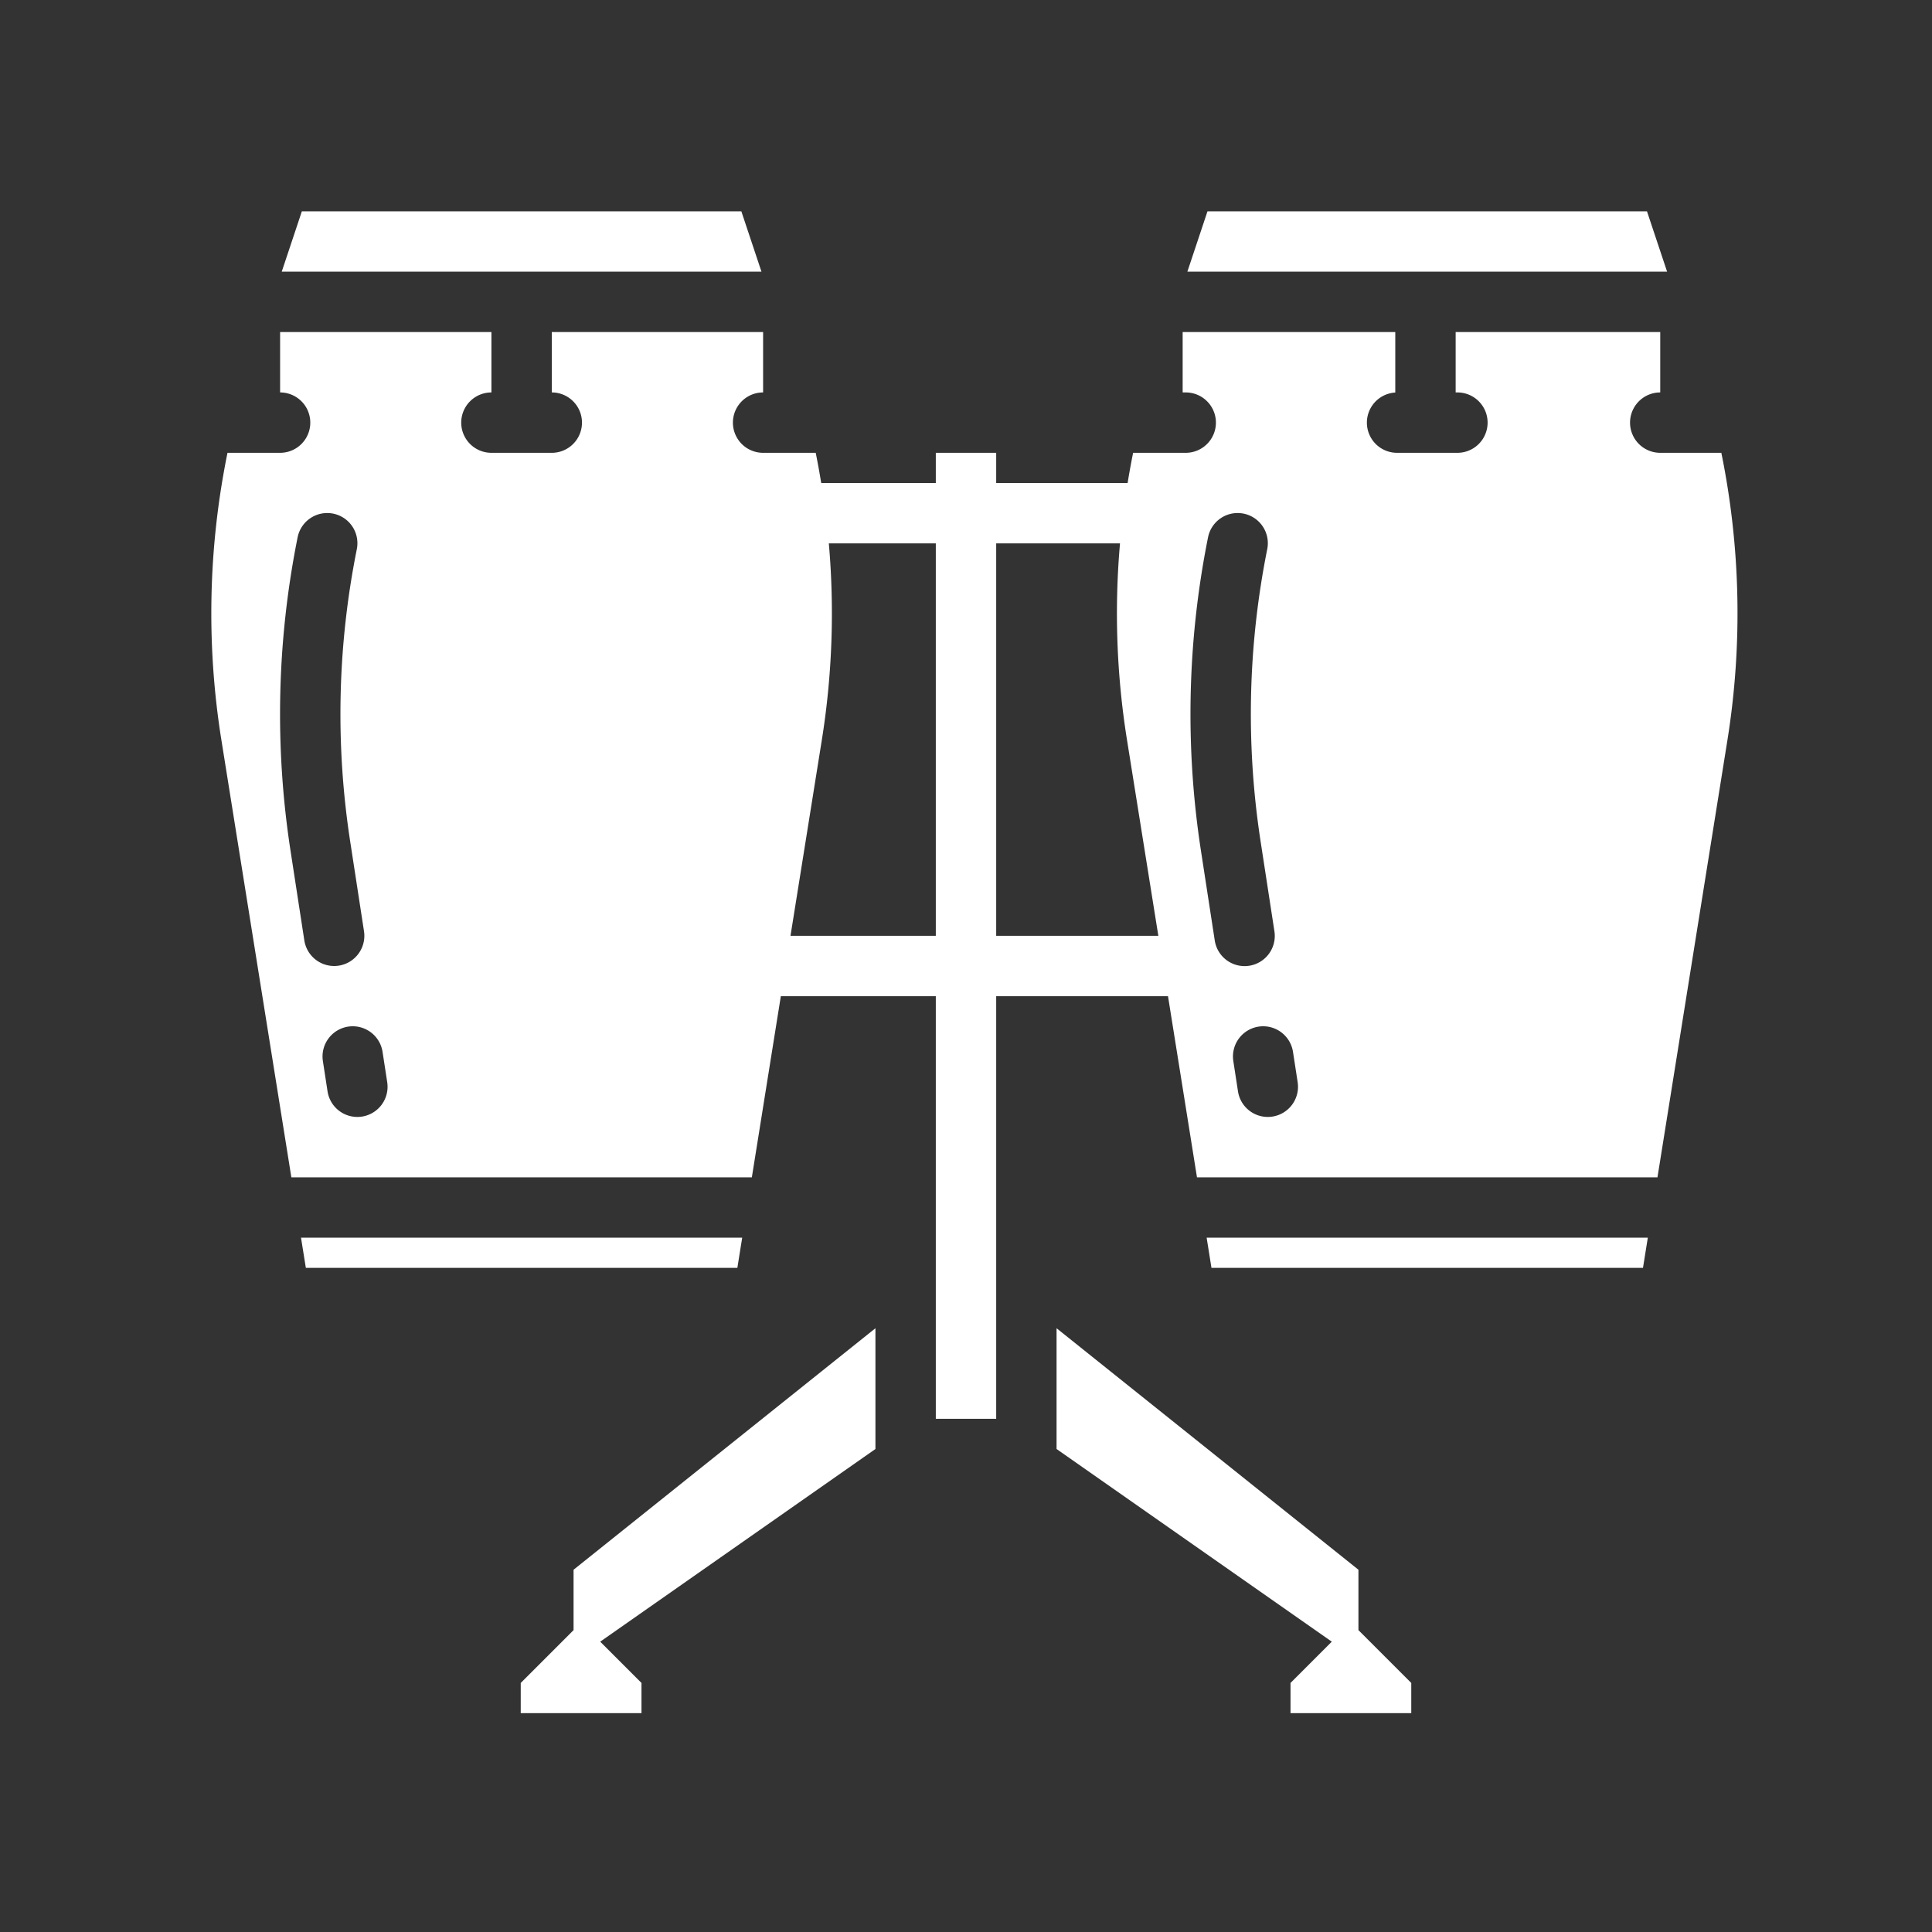 <svg height="512" fill="#fff" viewBox="0 0 512 512" width="512" xmlns="http://www.w3.org/2000/svg"><rect x="0" y="0" width="512" height="512" fill="#333333" stroke="none"/><g id="solid"><path d="m196.688 328h-116.916l1.28 8h114.356z"/><path d="m196.464 56h-116.469l-5.333 16h127.135z"/><path d="m436.465 56h-116.469l-5.333 16h127.135z"/><path d="m321.052 336h114.356l1.28-8h-116.916z"/><path d="m456.17 119.99c-.064 0-.126.01-.19.01h-16a8 8 0 0 1 0-16v-16h-54.217v16h.467a8 8 0 0 1 0 16h-16a7.995 7.995 0 0 1 -.467-15.976v-16.024h-56.347v16h.814a8 8 0 0 1 0 16h-13.941c-.541 2.656-1.02 5.325-1.459 8h-34.83v-8h-16v8h-30.369c-.439-2.675-.919-5.344-1.459-8h-13.942a8 8 0 0 1 0-16v-16h-56v16a8 8 0 1 1 0 16h-16a8 8 0 1 1 0-16v-16h-56v16a8 8 0 1 1 0 16h-13.941a212.875 212.875 0 0 0 -1.646 75.944l18.569 116.056h122.037l7.68-48h41.071v112h16v-112h45.532l7.68 48h122.036l18.569-116.056a212.93 212.93 0 0 0 -1.647-75.954zm-375.521 129.227-3.644-23.683a237.947 237.947 0 0 1 1.86-83.1 8 8 0 1 1 15.689 3.138 222 222 0 0 0 -1.734 77.528l3.643 23.682a8 8 0 1 1 -15.814 2.434zm15.276 46.69a7.993 7.993 0 0 1 -9.123-6.691l-1.23-8a8 8 0 1 1 15.814-2.432l1.23 8a8 8 0 0 1 -6.691 9.123zm113.564-47.907 8.329-52.056a212.227 212.227 0 0 0 1.828-51.944h28.354v104zm54.511 0v-104h32.814a212.178 212.178 0 0 0 1.829 51.944l8.329 52.056zm57.919 1.216-3.643-23.683a237.99 237.99 0 0 1 1.86-83.1 8 8 0 1 1 15.689 3.138 222 222 0 0 0 -1.734 77.532l3.642 23.683a8 8 0 1 1 -15.814 2.432zm15.281 46.691a7.993 7.993 0 0 1 -9.123-6.691l-1.23-8a8 8 0 1 1 15.814-2.432l1.231 8a8 8 0 0 1 -6.692 9.123z"/><path d="m152 432-14 14v8h32v-8l-10.941-10.941 72.941-51.059v-32l-80 64z"/><path d="m360 416-80-64v32l72.941 51.059-10.941 10.941v8h32v-8l-14-14z"/></g></svg>